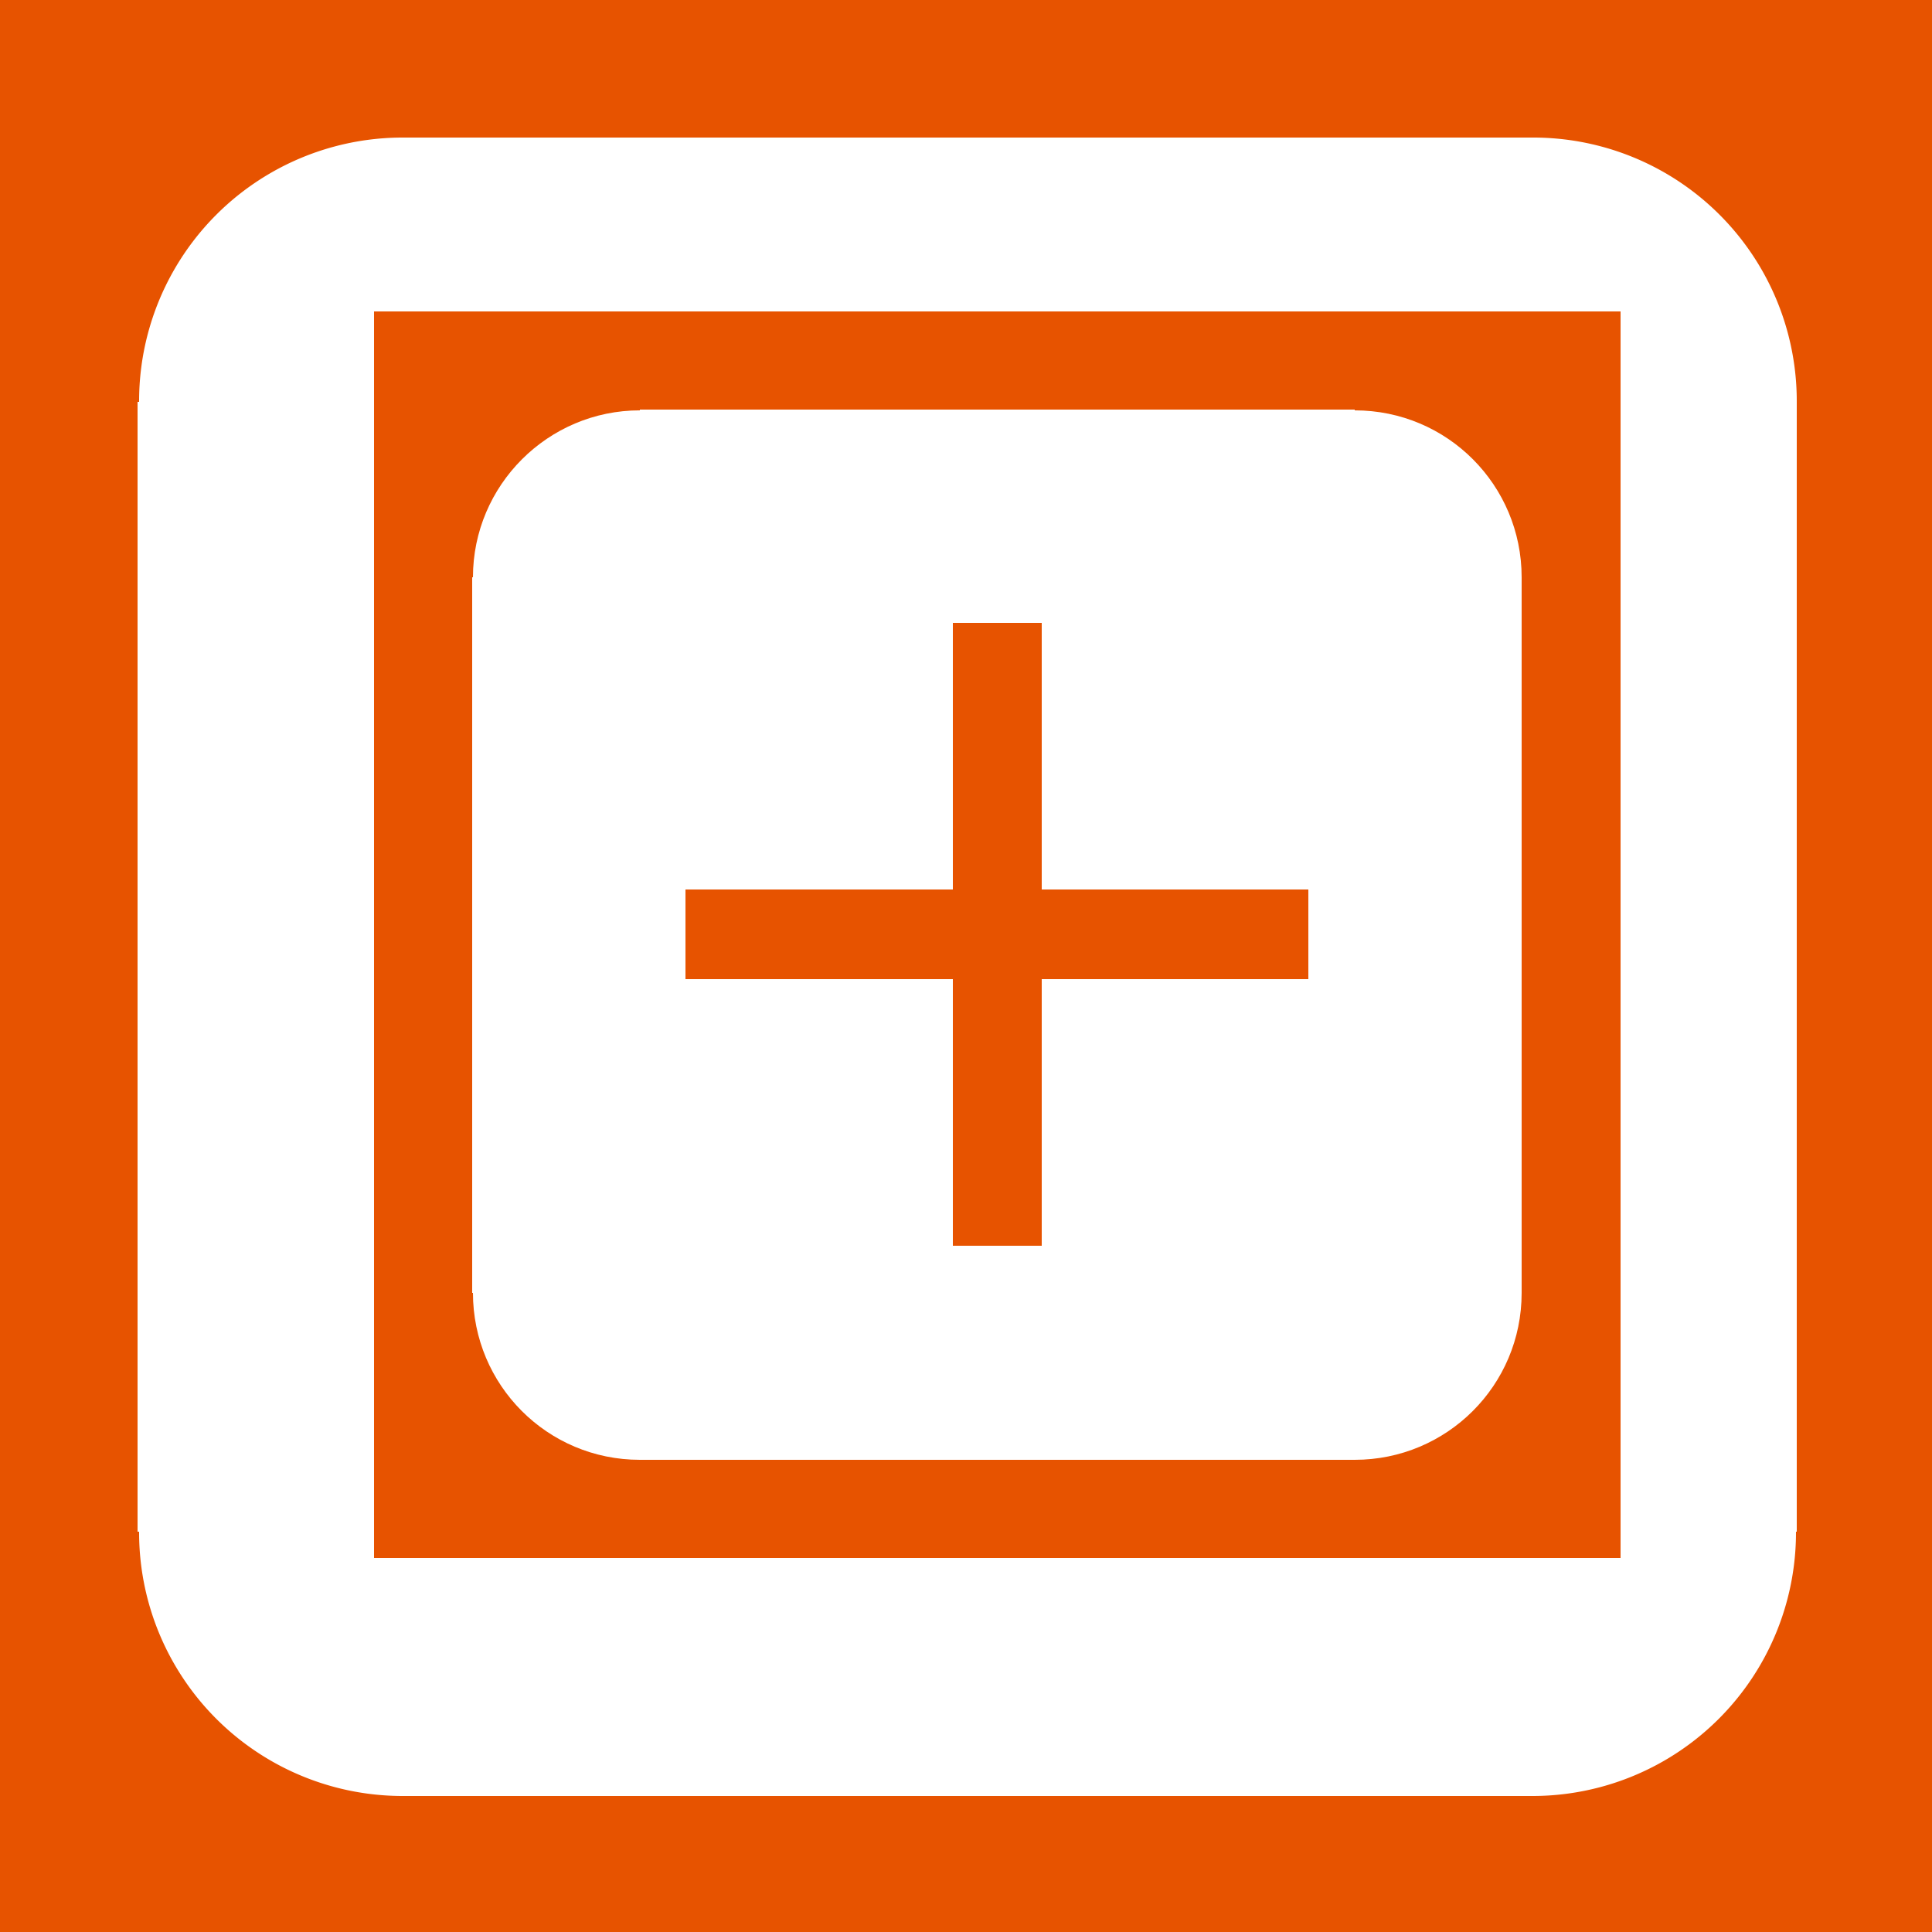 <svg xmlns="http://www.w3.org/2000/svg" xmlns:xlink="http://www.w3.org/1999/xlink" width="25" height="25" viewBox="0 0 25 25"><defs><path id="qg31a" d="M874.24 1114.82a3.41 3.41 0 0 1-3.42 3.42H856.2a3.41 3.41 0 0 1-3.4-3.42h-.02v-14.62h.02a3.41 3.41 0 0 1 3.4-3.42h14.63a3.41 3.41 0 0 1 3.42 3.42v14.62zM851 1120h25v-25h-25z"/><path id="qg31b" d="M870.69 1111.73c0 1.2-.97 2.16-2.16 2.16h-9.25c-1.2 0-2.16-.97-2.16-2.16h-.01v-9.26h.01c0-1.19.97-2.16 2.16-2.16v-.01h9.25v.01c1.2 0 2.16.97 2.16 2.16v9.26zm-14.85 3.43h16.13v-16.13h-16.13z"/><path id="qg31c" d="M867.93 1106.51h-3.45v-3.45h-1.15v3.45h-3.46v1.16h3.46v3.45h1.15v-3.45h3.45z"/></defs><g><g transform="translate(-851 -1095)"><g><use fill="#e75300" xlink:href="#qg31a"/></g><g><use fill="#e75300" xlink:href="#qg31b"/></g><g><use fill="#e75300" xlink:href="#qg31c"/></g></g></g></svg>